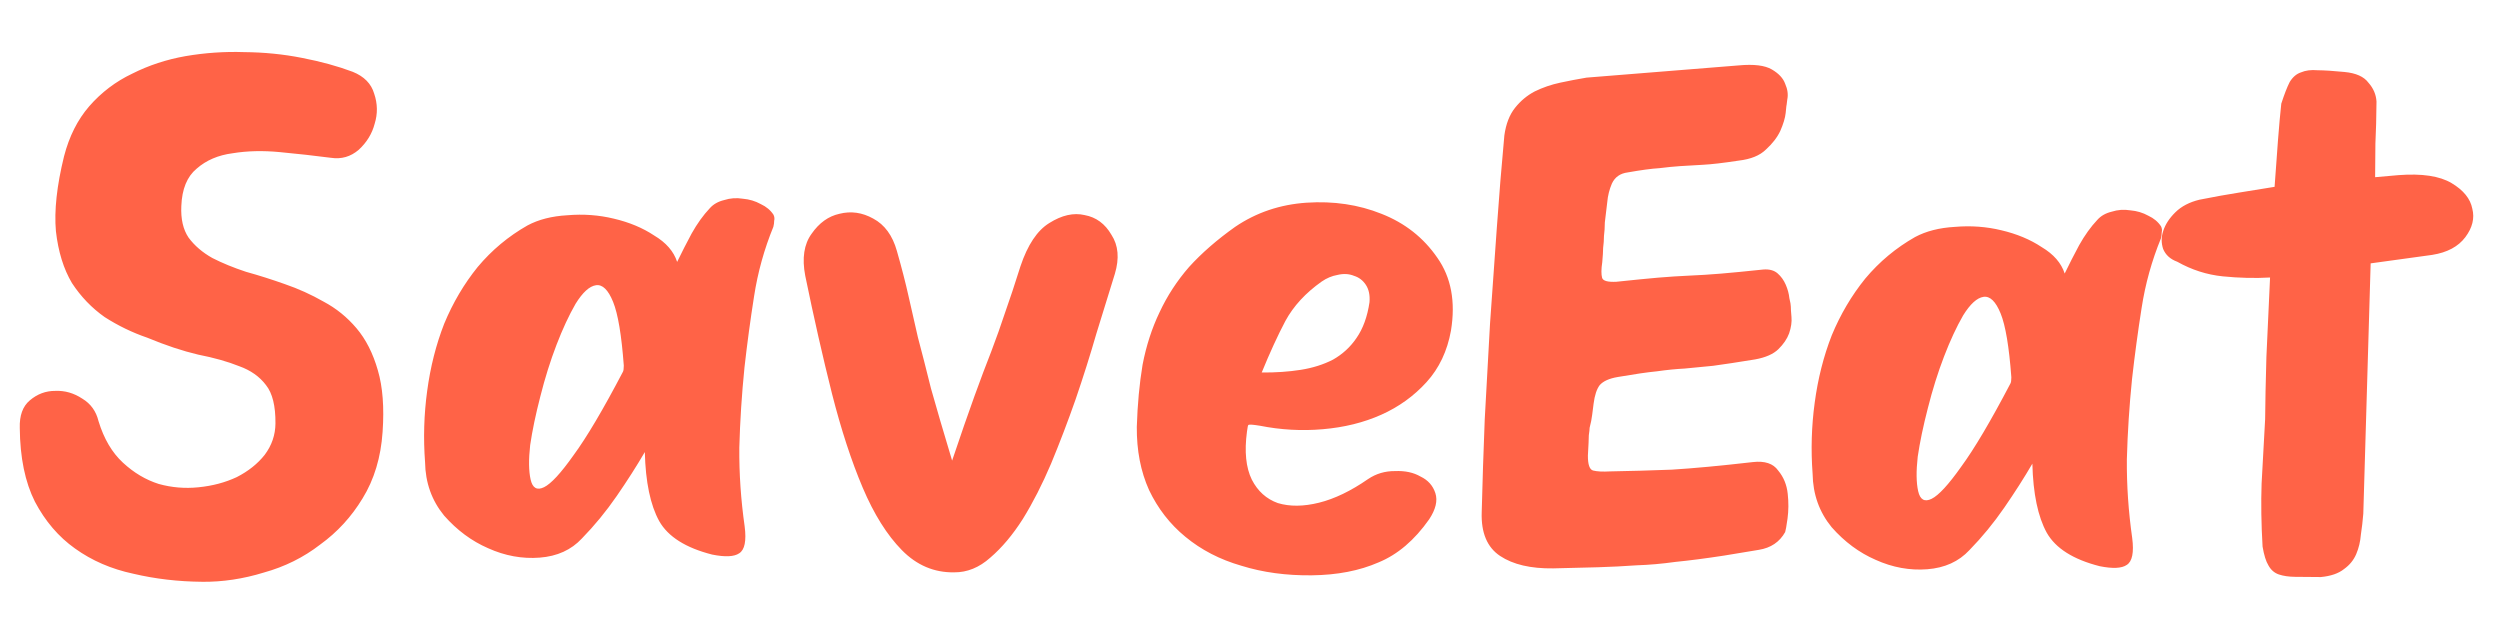 <?xml version="1.0" encoding="UTF-8" standalone="no"?>
<!-- Created with Inkscape (http://www.inkscape.org/) -->

<svg
   width="100mm"
   height="25mm"
   viewBox="0 0 377.953 94.488"
   version="1.1"
   id="svg1"
   inkscape:version="1.3 (0e150ed6c4, 2023-07-21)"
   sodipodi:docname="Logo_OnlyText_SignatureColor.svg"
   xmlns:inkscape="http://www.inkscape.org/namespaces/inkscape"
   xmlns:sodipodi="http://sodipodi.sourceforge.net/DTD/sodipodi-0.dtd"
   xmlns="http://www.w3.org/2000/svg"
   xmlns:svg="http://www.w3.org/2000/svg">
  <sodipodi:namedview
     id="namedview1"
     pagecolor="#ffffff"
     bordercolor="#000000"
     borderopacity="0.25"
     inkscape:showpageshadow="2"
     inkscape:pageopacity="0.0"
     inkscape:pagecheckerboard="0"
     inkscape:deskcolor="#d1d1d1"
     inkscape:document-units="mm"
     showguides="true"
     inkscape:zoom="2.114039"
     inkscape:cx="179.51419"
     inkscape:cy="89.638838"
     inkscape:window-width="1920"
     inkscape:window-height="1017"
     inkscape:window-x="-8"
     inkscape:window-y="-8"
     inkscape:window-maximized="1"
     inkscape:current-layer="layer1" />
  <defs
     id="defs1" />
  <g
     inkscape:label="Layer 1"
     inkscape:groupmode="layer"
     id="layer1">
    <path
       style="-inkscape-font-specification:'Room No.703';fill:#ff6347;stroke-width:7.559;stroke-linecap:round;stroke-linejoin:round;paint-order:fill markers stroke"
       d="m 31.299,87.696 q -5.44,0 -10.427,-1.133 -4.987,-1.02 -8.84,-3.74 -3.74,-2.607 -6.12,-7.027 -2.267,-4.42 -2.38,-11.107 -0.113,-2.833 1.473,-4.193 1.7,-1.473 3.853,-1.473 2.153,-0.113 4.08,1.133 1.927,1.133 2.493,3.4 1.247,3.967 3.74,6.233 2.493,2.267 5.44,3.173 2.947,0.793 6.007,0.453 3.173,-0.34 5.78,-1.587 2.607,-1.36 4.193,-3.4 1.587,-2.153 1.587,-4.76 0,-3.967 -1.473,-5.78 Q 39.233,55.963 36.626,55.056 34.019,54.036 30.393,53.356 26.879,52.563 22.686,50.863 19.286,49.729 16.226,47.803 13.279,45.763 11.239,42.703 9.313,39.529 8.746,34.883 q -0.453,-4.647 1.133,-11.333 1.133,-4.533 3.74,-7.593 2.72,-3.173 6.46,-4.987 3.74,-1.927 8.047,-2.72 4.42,-0.793 8.84,-0.68 4.533,0 8.727,0.793 4.307,0.793 7.707,2.04 2.607,1.02 3.287,3.287 0.793,2.267 0.113,4.533 -0.567,2.267 -2.38,3.967 -1.813,1.587 -4.193,1.247 -3.74,-0.453 -7.707,-0.793 -3.853,-0.34 -7.14,0.227 -3.287,0.453 -5.44,2.38 -2.153,1.813 -2.267,5.667 -0.113,2.947 1.133,4.76 1.36,1.813 3.627,3.06 2.267,1.133 5.1,2.04 2.947,0.793 5.893,1.813 3.06,1.02 5.893,2.607 2.833,1.473 4.987,3.967 2.153,2.493 3.287,6.347 1.133,3.74 0.793,9.293 -0.34,5.78 -2.947,10.087 -2.493,4.193 -6.347,7.027 -3.74,2.947 -8.5,4.307 -4.647,1.473 -9.293,1.473 z m 85.907,-54.4 q -2.04,5.1 -2.833,10.54 -0.793,5.327 -1.36,10.767 -0.567,6.12 -0.68,12.127 0,5.893 0.907,11.9 0.453,3.287 -0.793,4.08 -1.133,0.793 -4.08,0.227 -6.007,-1.473 -8.047,-4.987 -2.04,-3.627 -2.267,-10.427 -1.813,3.173 -4.193,6.687 -2.38,3.513 -5.213,6.46 -2.38,2.607 -6.347,2.947 -3.967,0.34 -7.82,-1.36 -3.74,-1.587 -6.687,-4.873 -2.833,-3.4 -2.947,-8.047 -0.453,-5.44 0.227,-10.767 0.68,-5.44 2.493,-10.2 1.927,-4.76 4.987,-8.613 3.173,-3.853 7.48,-6.347 2.493,-1.36 6.007,-1.587 3.627,-0.34 7.027,0.453 3.513,0.793 6.12,2.493 2.72,1.587 3.513,3.967 1.02,-2.153 2.153,-4.307 1.247,-2.267 2.72,-3.853 0.793,-0.907 2.153,-1.247 1.36,-0.453 2.833,-0.227 1.473,0.113 2.72,0.793 1.247,0.567 1.927,1.587 0.227,0.453 0.113,0.907 0,0.453 -0.113,0.907 z M 94.653,55.396 q 0.113,-0.227 0.113,-0.907 -0.567,-6.913 -1.7,-9.633 -1.133,-2.72 -2.607,-2.493 -1.473,0.227 -3.06,2.833 -1.473,2.607 -2.833,6.233 -1.36,3.627 -2.38,7.82 -1.02,4.08 -1.473,7.367 -0.34,3.287 0.113,5.213 0.453,1.927 2.04,1.133 1.587,-0.793 4.42,-4.873 2.947,-4.08 7.367,-12.693 z m 49.866,13.033 q 1.927,-5.893 3.287,-9.747 1.36,-3.853 2.493,-6.8 1.133,-3.06 2.04,-5.893 1.02,-2.947 2.267,-7.027 1.587,-4.873 4.307,-6.573 2.833,-1.813 5.327,-1.247 2.607,0.453 4.08,2.947 1.587,2.38 0.567,5.893 -1.247,4.08 -2.72,9.067 -1.36,4.873 -3.06,9.973 -1.7,4.987 -3.627,9.747 -1.927,4.647 -4.193,8.387 -2.267,3.627 -4.873,5.893 -2.493,2.267 -5.44,2.267 -4.533,0.113 -7.933,-3.287 -3.4,-3.4 -6.007,-9.407 -2.607,-6.007 -4.76,-14.167 -2.153,-8.273 -4.193,-17.793 -0.793,-3.967 0.907,-6.347 1.7,-2.493 4.193,-3.06 2.607,-0.68 5.1,0.68 2.607,1.36 3.627,4.873 1.133,3.853 1.813,6.8 0.68,2.947 1.473,6.233 0.907,3.287 2.04,7.707 1.247,4.307 3.287,10.88 z m 46.466,-5.667 q -1.473,-0.227 -1.7,-0.113 -0.113,0 -0.227,1.02 -0.567,4.533 0.793,7.253 1.36,2.607 3.967,3.513 2.72,0.793 6.233,-0.113 3.513,-0.907 7.367,-3.627 1.813,-1.247 4.08,-1.247 2.267,-0.113 3.853,0.793 1.7,0.793 2.267,2.493 0.567,1.7 -0.907,3.967 -3.287,4.76 -7.593,6.573 -4.307,1.927 -10.087,2.04 -5.78,0.113 -10.653,-1.36 -4.873,-1.36 -8.5,-4.307 -3.513,-2.833 -5.553,-7.027 -1.927,-4.193 -1.927,-9.52 0.113,-5.1 0.793,-9.407 0.793,-4.307 2.493,-7.933 1.7,-3.74 4.42,-6.913 2.833,-3.173 6.913,-6.12 4.76,-3.287 10.767,-3.74 6.12,-0.453 11.333,1.587 5.327,2.04 8.5,6.573 3.173,4.42 2.153,10.993 -0.793,4.647 -3.627,7.82 -2.833,3.173 -6.8,4.987 -3.967,1.813 -8.84,2.267 -4.76,0.453 -9.52,-0.453 z m 9.18,-21.873 q -3.627,2.607 -5.44,6.007 -1.7,3.287 -3.513,7.82 3.173,0 5.893,-0.453 2.72,-0.453 4.873,-1.587 2.153,-1.247 3.513,-3.287 1.473,-2.153 1.927,-5.44 0.113,-1.587 -0.567,-2.607 -0.68,-1.02 -1.813,-1.36 -1.133,-0.453 -2.493,-0.113 -1.247,0.227 -2.38,1.02 z M 262.952,7.683 q 3.4,-0.34 4.987,0.567 1.587,0.907 2.04,2.153 0.567,1.247 0.34,2.38 -0.113,1.02 -0.113,0.907 0,-0.113 -0.113,1.133 -0.113,1.133 -0.793,2.72 -0.68,1.473 -2.153,2.833 -1.36,1.36 -4.08,1.7 -3.513,0.567 -5.44,0.68 -1.927,0.113 -3.4,0.227 -1.473,0.113 -3.173,0.34 -1.7,0.113 -4.76,0.68 -1.7,0.227 -2.38,1.7 -0.567,1.36 -0.68,2.833 -0.227,1.927 -0.34,3.06 0,1.133 -0.113,2.04 0,0.907 -0.113,1.813 0,0.793 -0.113,2.153 -0.227,1.587 0,2.38 0.227,0.68 2.153,0.567 3.967,-0.453 6.347,-0.68 2.493,-0.227 4.647,-0.34 2.267,-0.113 4.76,-0.34 2.493,-0.227 6.46,-0.68 1.36,-0.113 2.153,0.567 0.793,0.68 1.247,1.7 0.453,1.02 0.567,2.04 0.227,0.907 0.227,1.247 0,0.453 0.113,1.587 0.113,1.133 -0.34,2.493 -0.453,1.247 -1.587,2.38 -1.133,1.133 -3.513,1.587 -3.967,0.68 -6.347,1.02 -2.267,0.227 -4.307,0.453 -1.927,0.113 -4.193,0.453 -2.153,0.227 -5.893,0.907 -1.927,0.34 -2.72,1.247 -0.68,0.907 -0.907,2.833 -0.227,2.04 -0.34,2.607 -0.113,0.567 -0.227,1.02 0,0.34 -0.113,1.133 0,0.793 -0.113,3.06 0,2.04 0.793,2.267 0.907,0.227 2.607,0.113 4.42,-0.113 9.293,-0.34 4.873,-0.34 12.24,-1.247 2.72,-0.34 3.853,1.247 1.247,1.473 1.473,3.513 0.227,1.927 0,3.74 -0.227,1.7 -0.34,2.04 -1.247,2.267 -3.967,2.72 -2.607,0.453 -5.213,0.907 -4.193,0.68 -7.367,1.02 -3.06,0.453 -5.893,0.567 -2.833,0.227 -5.78,0.34 -2.947,0.113 -6.8,0.227 -5.1,0.113 -8.047,-1.813 -2.947,-1.927 -2.833,-6.573 0.113,-6.8 0.34,-14.053 0.34,-7.253 0.68,-14.507 0.453,-7.367 0.907,-14.507 0.453,-7.253 1.02,-13.94 0.34,-2.607 1.587,-4.193 1.247,-1.587 2.947,-2.493 1.813,-0.907 3.853,-1.36 2.04,-0.453 3.967,-0.793 z m 64.033,25.613 q -2.04,5.1 -2.833,10.54 -0.793,5.327 -1.36,10.767 -0.567,6.12 -0.68,12.127 0,5.893 0.907,11.9 0.453,3.287 -0.793,4.08 -1.133,0.793 -4.08,0.227 -6.007,-1.473 -8.047,-4.987 -2.04,-3.627 -2.267,-10.427 -1.813,3.173 -4.193,6.687 -2.38,3.513 -5.213,6.46 -2.38,2.607 -6.347,2.947 -3.967,0.34 -7.82,-1.36 -3.74,-1.587 -6.687,-4.873 -2.833,-3.4 -2.947,-8.047 -0.453,-5.44 0.227,-10.767 0.68,-5.44 2.493,-10.2 1.927,-4.76 4.987,-8.613 3.173,-3.853 7.48,-6.347 2.493,-1.36 6.007,-1.587 3.627,-0.34 7.027,0.453 3.513,0.793 6.12,2.493 2.72,1.587 3.513,3.967 1.02,-2.153 2.153,-4.307 1.247,-2.267 2.72,-3.853 0.793,-0.907 2.153,-1.247 1.36,-0.453 2.833,-0.227 1.473,0.113 2.72,0.793 1.247,0.567 1.927,1.587 0.227,0.453 0.113,0.907 0,0.453 -0.113,0.907 z m -22.553,22.1 q 0.113,-0.227 0.113,-0.907 -0.567,-6.913 -1.7,-9.633 -1.133,-2.72 -2.607,-2.493 -1.473,0.227 -3.06,2.833 -1.473,2.607 -2.833,6.233 -1.36,3.627 -2.38,7.82 -1.02,4.08 -1.473,7.367 -0.34,3.287 0.113,5.213 0.453,1.927 2.04,1.133 1.587,-0.793 4.42,-4.873 2.947,-4.08 7.367,-12.693 z m 53.493,19.267 q -0.113,1.587 -0.34,3.173 -0.113,1.587 -0.68,2.947 -0.567,1.36 -1.813,2.267 -1.247,1.02 -3.513,1.247 -2.267,0 -3.853,0 -1.473,0 -2.493,-0.34 -1.02,-0.34 -1.587,-1.36 -0.567,-0.907 -0.907,-2.833 -0.34,-5.1 -0.227,-9.52 0.227,-4.533 0.453,-9.747 0,-3.74 0.113,-9.407 0.227,-5.667 0.453,-12.013 -3.4,0.227 -7.14,-0.113 -3.627,-0.34 -6.913,-2.153 -1.587,-0.567 -2.153,-1.927 -0.453,-1.36 0,-2.72 0.453,-1.473 1.813,-2.833 1.36,-1.36 3.627,-1.927 3.287,-0.68 6.007,-1.133 2.72,-0.453 5.327,-0.907 0.227,-3.853 0.453,-7.027 0.227,-3.287 0.453,-5.553 0.68,-2.153 1.247,-3.287 0.68,-1.133 1.7,-1.473 1.02,-0.453 2.493,-0.34 1.587,0 4.08,0.227 2.607,0.227 3.627,1.587 1.133,1.247 1.247,2.833 0,3.627 -0.113,6.347 0,2.607 0,5.1 l 3.513,-0.34 q 5.327,-0.453 8.047,1.133 2.72,1.587 3.173,3.853 0.567,2.153 -1.02,4.307 -1.587,2.153 -4.987,2.72 l -9.293,1.36 z"
       id="text20"
       transform="rotate(0.48)"
       aria-label="SaveEat" />
  </g>
</svg>
